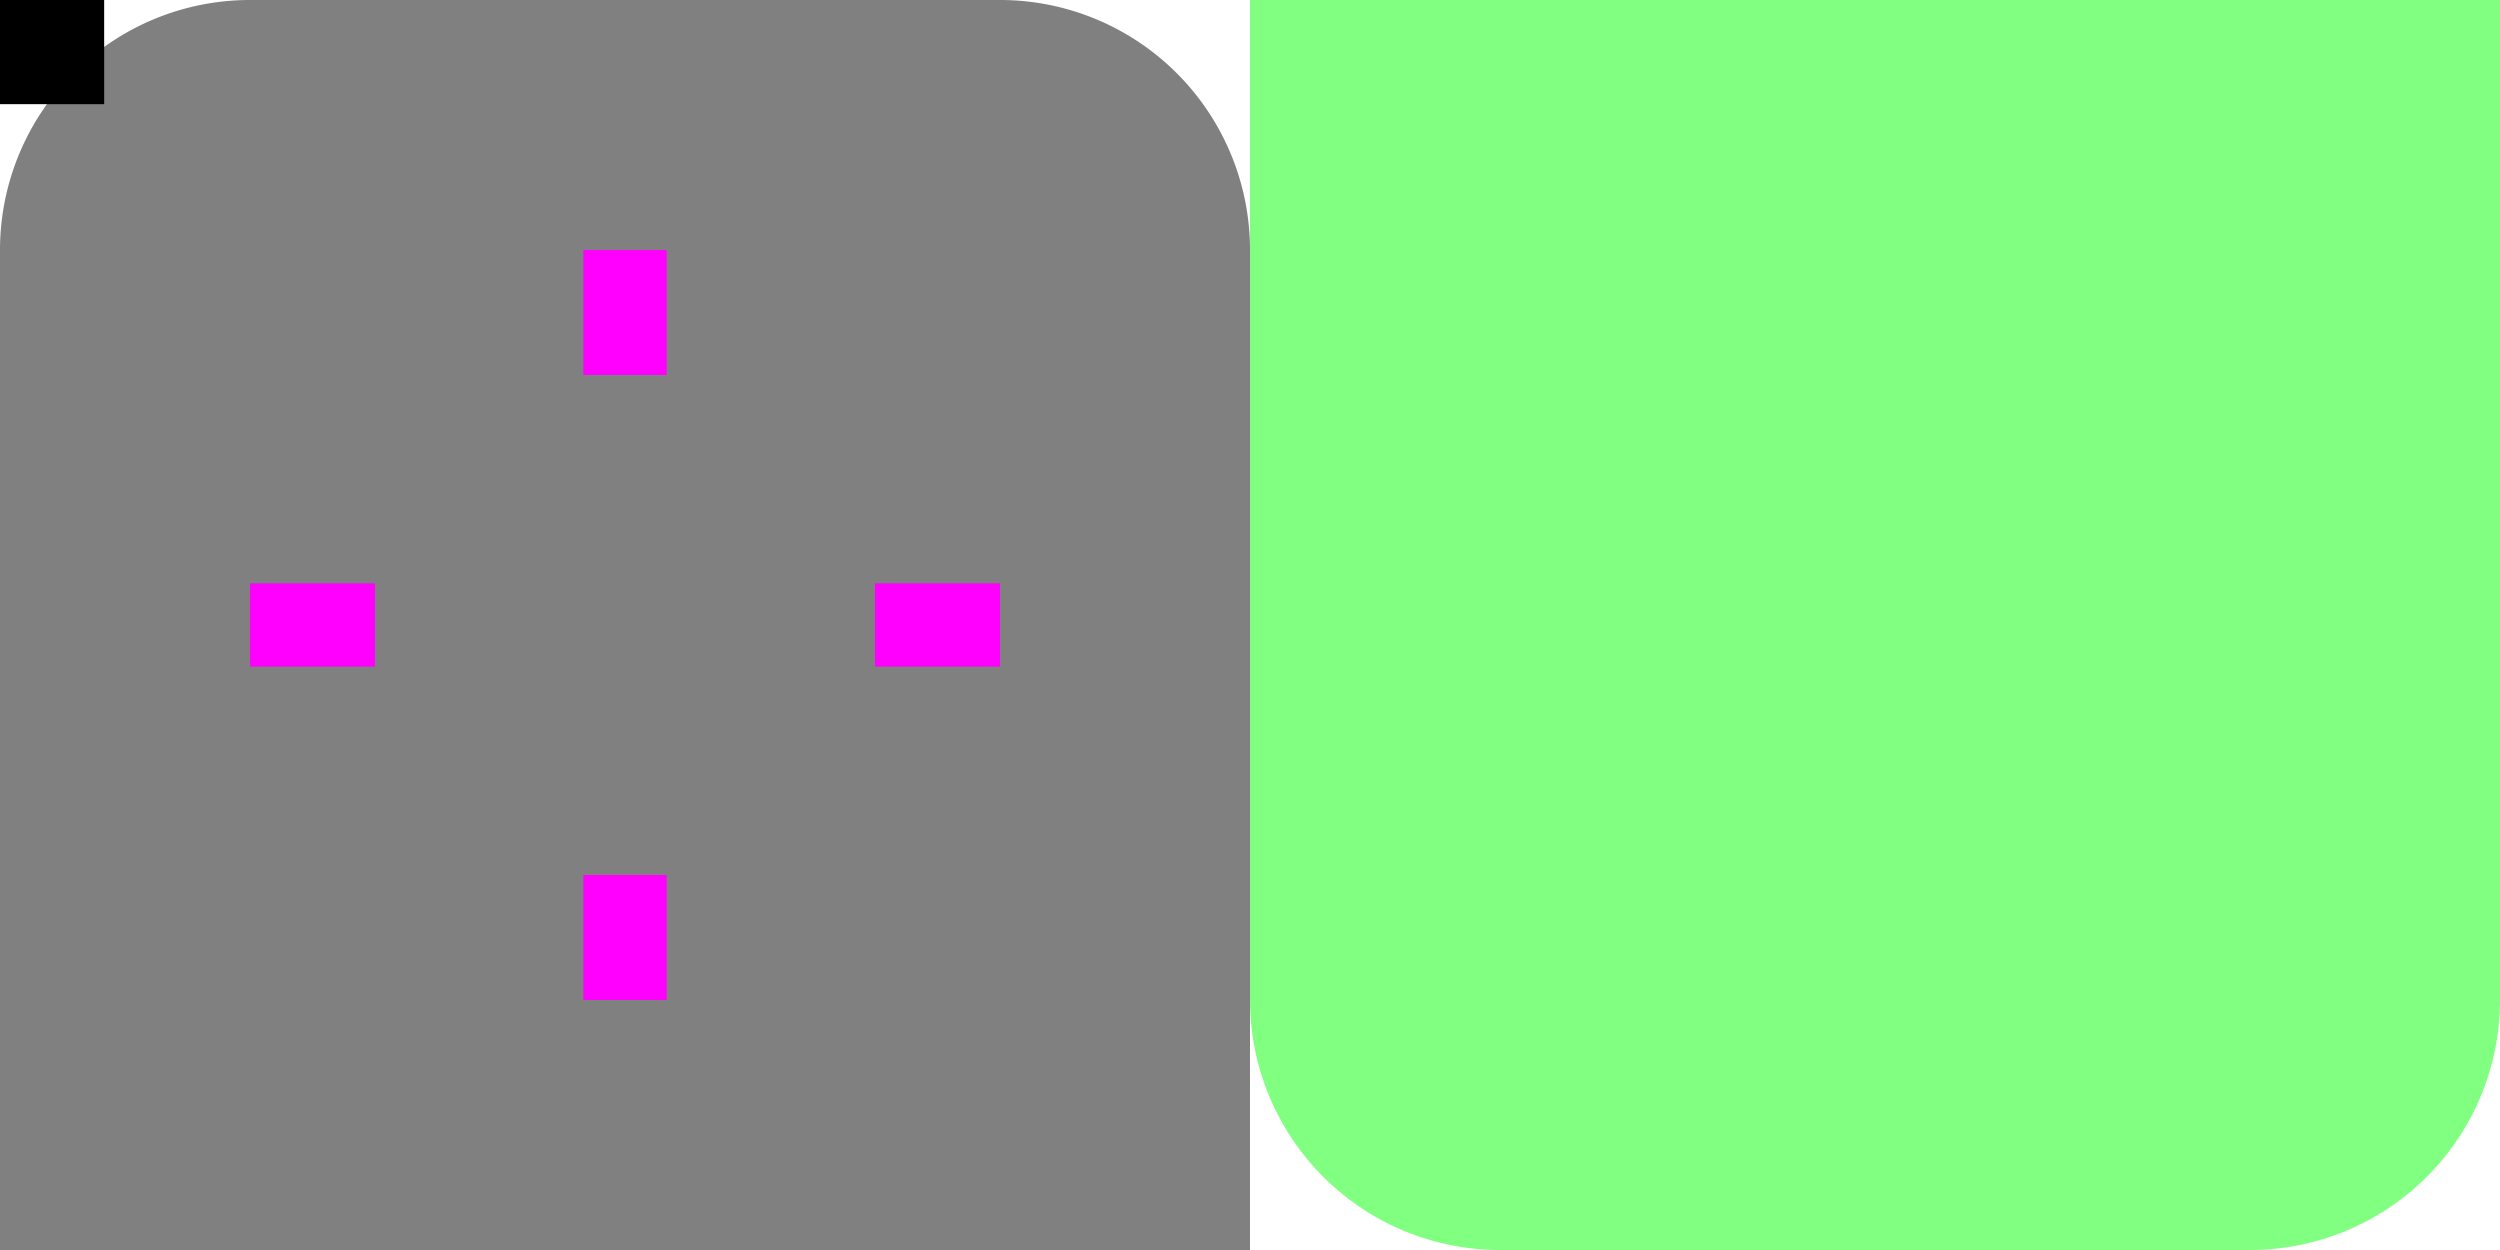 <svg viewBox="0 0 120 60" xmlns="http://www.w3.org/2000/svg" xmlns:svg="http://www.w3.org/2000/svg">
  <style id="current-color-scheme" type="text/css">
    .ColorScheme-Text {
      color: #232629;
    }

    .ColorScheme-Background {
      color: #eff0f1;
    }

    .ColorScheme-ViewBackground {
      color: #ffffff;
    }
  </style>
  <!-- <g id="header-topleft">
    <path id="path1780" class="ColorScheme-Background" fill="currentColor" d="m 13,12 h 6 V 6 c -4,0 -6,2 -6,6 z"
      opacity="0.75" sodipodi:nodetypes="cccc" />
  </g> -->
  <!-- <g id="header-top">
    <path id="path1066" class="ColorScheme-Background" transform="rotate(-90)" d="m-12 19h6v32h-6z" fill="currentColor"
      opacity=".75" />
  </g> -->
  <!-- <g id="header-topright">
    <path id="path1785" class="ColorScheme-Background" fill="currentColor" d="m 51,6 v 6 h 6 C 57,8 55,6 51,6 Z"
      opacity="0.75" sodipodi:nodetypes="cccc" />
  </g> -->
  <!-- <path id="header-left" class="ColorScheme-Background" transform="scale(-1)" d="m-19-44h6v32h-6z" fill="currentColor"
    opacity=".75" /> -->
  <!-- <path id="header-center" class="ColorScheme-Background" d="m19 12h32v32h-32z" fill="currentColor" opacity=".75" /> -->
  <!-- <path id="header-right" class="ColorScheme-Background" d="m51 12h6v32h-6z" fill="currentColor" opacity=".75" /> -->
  <!-- <g id="header-bottomleft" fill="currentColor">
    <path id="path3182" class="ColorScheme-Background" d="m 19,50 v -6 h -6 v 6 z" opacity="0.75" fill="currentColor"
      sodipodi:nodetypes="ccccc" />
    <path id="path3184" class="ColorScheme-Text" d="m19 50v-1h-4l-2-2e-5v1l2 2e-5h1z" fill-rule="evenodd" opacity=".2"
      fill="currentColor" />
  </g> -->
  <!-- <g id="header-bottom" fill="currentColor">
    <path id="rect3152" class="ColorScheme-Background" transform="rotate(90)" d="m44-51h6v32h-6z" opacity=".75"
      fill="currentColor" />
    <path id="rect3154" class="ColorScheme-Text" transform="rotate(90)" d="m49-51h1v32h-1z" opacity=".2"
      fill="currentColor" />
  </g> -->
  <!-- <g id="header-bottomright" fill="currentColor">
    <path id="path3176" class="ColorScheme-Background" d="m 57,44 h -6 v 6 h 6 z" opacity="0.75" fill="currentColor"
      sodipodi:nodetypes="ccccc" />
    <path id="path3178" class="ColorScheme-Text" d="m57 49h-6v1h6c0-1-2e-5 0 0-1z" fill-rule="evenodd" opacity=".2"
      fill="currentColor" />
  </g> -->
  <!-- <g id="footer-topleft" fill="currentColor">
    <path id="path3182-1" class="ColorScheme-Background" d="m 67,6 v 6 H 61 V 6 Z" opacity="0.75" fill="currentColor"
      sodipodi:nodetypes="ccccc" />
    <path id="path3184-8" class="ColorScheme-Text" d="m67 6v1h-4l-2 2e-5v-1l2-2e-5h1z" fill-rule="evenodd" opacity=".2"
      fill="currentColor" />
  </g> -->
  <!-- <g id="footer-top" fill="currentColor">
    <path id="rect3152-0" class="ColorScheme-Background" transform="matrix(0 -1 -1 0 0 0)" d="m-12-99h6v32h-6z"
      opacity=".75" fill="currentColor" />
    <path id="rect3154-9" class="ColorScheme-Text" transform="matrix(0 -1 -1 0 0 0)" d="m-7-99h1v32h-1z" opacity=".2"
      fill="currentColor" />
  </g> -->
  <!-- <g id="footer-topright" fill="currentColor">
    <path id="path3176-6" class="ColorScheme-Background" d="M 105,12 H 99 V 6 h 6 z" opacity="0.75" fill="currentColor"
      sodipodi:nodetypes="ccccc" />
    <path id="path3178-2" class="ColorScheme-Text" d="m105 7h-6v-1h6c0 1-2e-5 0 0 1z" fill-rule="evenodd" opacity=".2"
      fill="currentColor" />
  </g> -->
  <!-- <path id="footer-left" class="ColorScheme-Background" transform="scale(-1 1)" d="m-67 12h6v32h-6z" fill="currentColor"
    opacity=".75" /> -->
  <!-- <path id="footer-center" class="ColorScheme-Background" transform="scale(1 -1)" d="m67-44h32v32h-32z"
    fill="currentColor" opacity=".75" /> -->
  <!-- <path id="footer-right" class="ColorScheme-Background" transform="scale(1 -1)" d="m99-44h6v32h-6z" fill="currentColor"
    opacity=".75" /> -->
  <!-- <path id="footer-bottomleft" opacity="0.75" class="ColorScheme-Background" fill="currentColor"
    d="m 61,44 c 0,4 2,6 6,6 v -6 z" sodipodi:nodetypes="cccc" /> -->
  <!-- <path id="footer-bottom" class="ColorScheme-Background" transform="matrix(0 1 1 0 0 0)" d="m44 67h6v32h-6z"
    fill="currentColor" opacity=".75" /> -->
  <!-- <path id="footer-bottomright" class="ColorScheme-Background" fill="currentColor" d="m 99,44 v 6 c 4,0 6,-2 6,-6 z"
    opacity="0.75" sodipodi:nodetypes="cccc" /> -->
  <!-- <path id="hint-top-margin" d="m33 12h4v6h-4z" fill="#f0f" />
  <path id="hint-bottom-margin" d="m33 38h4v6h-4z" fill="#f0f" />
  <path id="hint-right-margin" transform="rotate(90)" d="m26-51h4v6h-4z" fill="#f0f" />
  <path id="hint-left-margin" transform="rotate(90)" d="m26-25h4v6h-4z" fill="#f0f" /> -->
  <!-- MARK: New -->
  <g id="header-topleft">
    <path d="m 12,0 a 12,12 0 0 0 -12,12 h 12 z" fill="#808080" />
  </g>
  <g id="header-top">
    <rect width="36" height="12" x="12" y="0" fill="#808080" />
  </g>
  <g id="header-topright">
    <path d="m 48,0 a 12,12 0 0 1 12,12 h -12 z" fill="#808080" />
  </g>
  <g id="header-left">
    <rect width="12" height="36" x="0" y="12" fill="#808080" />
  </g>
  <g id="header-center">
    <rect width="36" height="36" x="12" y="12" fill="#808080" />
  </g>
  <g id="header-right">
    <rect width="12" height="36" x="48" y="12" fill="#808080" />
  </g>
  <g id="header-bottomleft">
    <rect width="12" height="12" x="0" y="48" fill="#808080" />
  </g>
  <g id="header-bottom">
    <rect width="36" height="12" x="12" y="48" fill="#808080" />
  </g>
  <g id="header-bottomright">
    <rect width="12" height="12" x="48" y="48" fill="#808080" />
  </g>
  <g id="footer-topleft" transform="translate(60)">
    <rect width="12" height="12" x="0" y="0" fill="#80ff80" />
  </g>
  <g id="footer-top" transform="translate(60)">
    <rect width="36" height="12" x="12" y="0" fill="#80ff80" />
  </g>
  <g id="footer-topright" transform="translate(60)">
    <rect width="12" height="12" x="48" y="0" fill="#80ff80" />
  </g>
  <g id="footer-left" transform="translate(60)">
    <rect width="12" height="36" x="0" y="12" fill="#80ff80" />
  </g>
  <g id="footer-center" transform="translate(60)">
    <rect width="36" height="36" x="12" y="12" fill="#80ff80" />
  </g>
  <g id="footer-right" transform="translate(60)">
    <rect width="12" height="36" x="48" y="12" fill="#80ff80" />
  </g>
  <g id="footer-bottomleft" transform="translate(60)">
    <path d="m 12,60 a 12,12 0 0 1 -12,-12 h 12 z" fill="#80ff80" />
  </g>
  <g id="footer-bottom" transform="translate(60)">
    <rect width="36" height="12" x="12" y="48" fill="#80ff80" />
  </g>
  <g id="footer-bottomright" transform="translate(60)">
    <path d="m 48,60 a 12,12 0 0 0 12,-12 h -12 z" fill="#80ff80" />
  </g>
  <rect id="hint-stretch-borders" width="5" height="5" />
  <rect id="hint-top-margin" width="4" height="6" x="28" y="12" fill="#f0f" />
  <rect id="hint-left-margin" width="6" height="4" x="12" y="28" fill="#f0f" />
  <rect id="hint-right-margin" width="6" height="4" x="42" y="28" fill="#f0f" />
  <rect id="hint-bottom-margin" width="4" height="6" x="28" y="42" fill="#f0f" />
</svg>